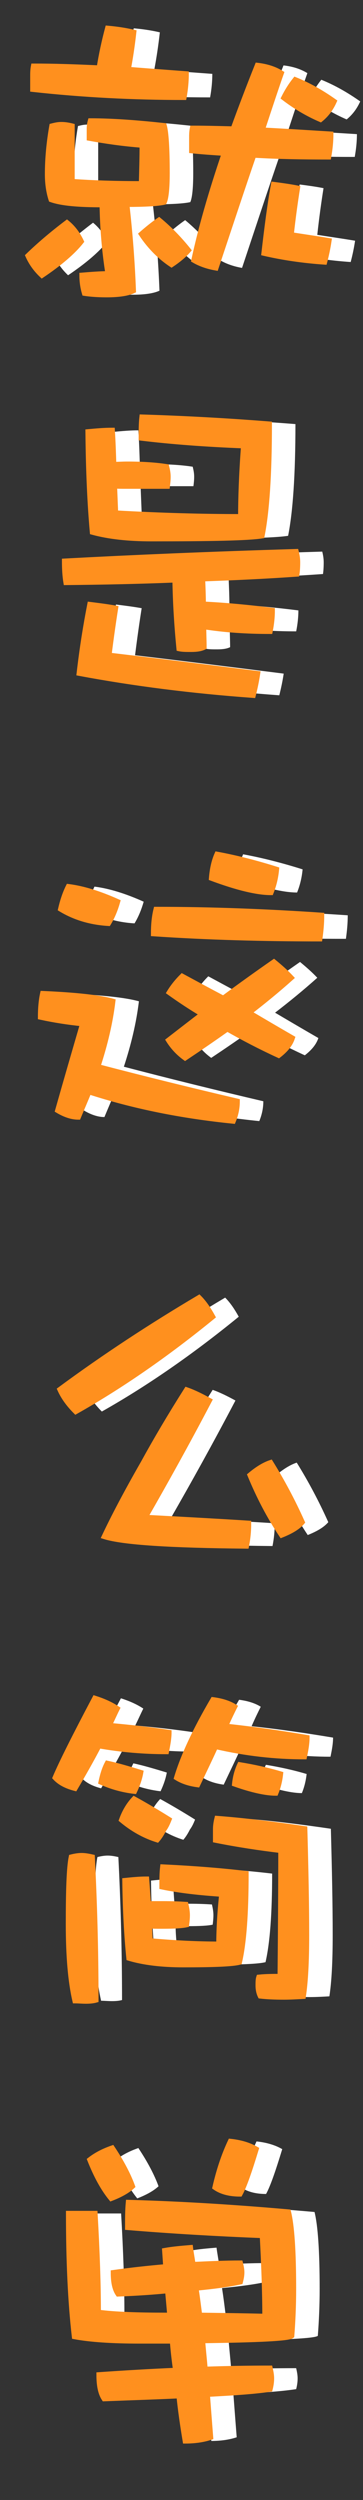<?xml version="1.0" encoding="utf-8"?>
<!-- Generator: Adobe Illustrator 16.0.4, SVG Export Plug-In . SVG Version: 6.00 Build 0)  -->
<!DOCTYPE svg PUBLIC "-//W3C//DTD SVG 1.1//EN" "http://www.w3.org/Graphics/SVG/1.1/DTD/svg11.dtd">
<svg version="1.1" id="Layer_1" xmlns="http://www.w3.org/2000/svg" xmlns:xlink="http://www.w3.org/1999/xlink" x="0px" y="0px"
	 width="69.519px" height="478.122px" viewBox="0 0 69.519 478.122" enable-background="new 0 0 69.519 478.122"
	 xml:space="preserve">
<rect x="0" y="0" width="69.519" height="478.122" fill="#333333" stroke="none"/>
<g>
	<g>
		<path fill="#FFFFFF" d="M20.56,46.177c-1.548,1.968-4.077,4.147-7.522,6.467c-1.264-1.196-2.107-2.461-2.67-3.726
			c2.109-2.038,4.57-4.147,7.45-6.325C18.941,43.507,19.857,44.701,20.56,46.177z M30.611,6.185
			c-0.283,2.53-0.633,4.849-1.057,7.099c3.516,0.281,7.242,0.562,11.107,0.843c0,1.406-0.143,2.952-0.423,4.498
			c-9.771,0-19.399-0.492-28.956-1.546v-2.459c0-0.633,0-1.265,0.139-1.968c3.937,0,8.082,0.141,12.581,0.352
			c0.423-2.671,0.983-5.202,1.618-7.591C27.166,5.553,28.783,5.763,30.611,6.185z M36.443,24.037
			c0.354,1.265,0.562,4.288,0.562,9.067c0,2.952-0.209,4.78-0.562,5.552c-1.264,0.282-3.654,0.422-7.167,0.422
			c0.631,5.482,1.052,11.035,1.264,16.517c-1.054,0.492-2.741,0.773-5.131,0.773c-1.897,0-3.305-0.141-4.217-0.281
			c-0.353-1.195-0.492-2.32-0.492-3.444c1.757-0.14,3.444-0.281,4.99-0.281c-0.704-4.428-1.054-8.856-1.124-13.213
			c-4.568,0-7.803-0.282-9.771-0.984c-0.492-1.546-0.701-3.163-0.701-4.85c0-2.882,0.279-5.975,0.844-9.208
			c0.562-0.141,1.122-0.282,1.826-0.282c0.773,0,1.477,0.141,2.039,0.282v10.613c3.936,0.281,8.363,0.421,13.284,0.421
			c0.07-2.53,0.141-4.99,0.141-7.38c-3.655-0.281-7.029-0.773-10.123-1.335v-1.758c0-0.562,0.071-1.053,0.212-1.546
			C26.533,23.123,31.242,23.476,36.443,24.037z M41.084,47.864c-0.845,0.984-1.969,1.899-3.232,2.742
			c-2.11-1.406-4.076-3.304-5.765-5.835c1.123-0.982,2.248-1.897,3.373-2.67C37.498,43.789,39.396,45.756,41.084,47.864z
			 M58.865,13.986c-0.844,2.39-2.039,5.975-3.654,10.895c4.145,0.211,8.505,0.491,13.142,0.773c0,1.405-0.14,2.811-0.419,4.357
			c-4.922,0-9.701-0.07-14.341-0.352c-2.036,5.905-4.427,13.144-7.239,21.579c-1.615-0.282-3.021-0.773-4.217-1.476
			c1.337-6.186,3.304-13.004,5.834-20.454c-2.178-0.141-4.287-0.281-6.254-0.492v-2.39c0-0.562,0-1.196,0.14-1.898
			c2.458,0,5.062,0.07,7.802,0.14c1.404-3.865,2.951-7.941,4.639-12.16C56.124,12.721,57.602,13.213,58.865,13.986z M61.958,35.986
			c-0.423,2.67-0.845,5.693-1.194,8.926c2.248,0.353,4.707,0.703,7.238,1.125c-0.21,1.405-0.492,2.741-0.843,4.076
			c-4.076-0.28-7.943-0.843-11.597-1.687c0.562-4.919,1.123-9.277,1.827-13.143C59.008,35.494,60.553,35.705,61.958,35.986z
			 M68.986,19.398c-0.634,1.406-1.477,2.53-2.6,3.444c-2.601-1.125-4.92-2.53-7.031-4.147c0.635-1.265,1.338-2.39,2.18-3.444
			C64.136,16.306,66.598,17.711,68.986,19.398z"/>
		<path fill="#FFFFFF" d="M17.644,111.398c-0.212-1.265-0.282-2.67-0.282-4.076c13.072-0.703,27.902-1.335,44.35-1.827
			c0.142,0.562,0.281,1.265,0.281,2.039c0,1.053-0.07,1.826-0.14,2.249c-6.044,0.422-12.02,0.703-18.064,0.913
			c0.071,1.688,0.14,3.304,0.14,4.85c4.359,0.211,8.719,0.632,13.216,1.194c0,1.266-0.142,2.602-0.422,4.007
			c-4.499,0-8.786-0.282-12.722-0.914c0,1.335,0.069,2.671,0.069,3.937c-0.561,0.281-1.335,0.42-2.46,0.42
			c-0.914,0-1.686,0-2.319-0.14c-0.421-4.288-0.702-8.646-0.772-13.144C31.631,111.188,24.67,111.328,17.644,111.398z
			 M27.131,116.319c-0.421,2.671-0.844,5.623-1.266,8.997c8.928,1.054,18.415,2.249,28.466,3.513
			c-0.21,1.406-0.491,2.742-0.844,4.147c-11.665-0.843-22.772-2.249-33.314-4.218c0.562-4.849,1.265-9.207,2.038-13.143
			C23.897,115.827,25.586,116.038,27.131,116.319z M56.58,81.106c0,9.699-0.492,16.798-1.404,21.367
			c-2.672,0.422-9.701,0.563-21.156,0.563c-4.499,0-8.225-0.423-11.318-1.266c-0.49-5.413-0.771-11.808-0.842-19.188
			c1.547-0.142,3.093-0.282,4.639-0.282c0.143,2.179,0.212,4.358,0.281,6.537c0.703,0,1.617-0.069,2.601-0.069
			c3.233,0,5.693,0.209,7.521,0.491c0.141,0.562,0.282,1.194,0.282,1.897c0,0.703-0.07,1.266-0.142,1.828h-7.872
			c-0.914,0-1.687,0-2.248-0.071c0.07,1.757,0.142,3.514,0.21,5.201c8.716,0.492,16.657,0.703,23.969,0.703
			c0-3.444,0.139-7.942,0.561-13.565c-7.238-0.281-13.776-0.773-19.609-1.476c0-1.406,0-2.741,0.141-4.006
			C41.259,80.051,49.412,80.544,56.58,81.106z"/>
		<path fill="#FFFFFF" d="M26.603,191.497c-0.491,4.077-1.476,8.224-2.882,12.512c8.855,2.318,17.713,4.499,26.709,6.606
			c0,1.335-0.281,2.601-0.773,3.795c-9.77-0.984-18.976-2.812-27.624-5.623c-0.632,1.546-1.333,3.163-2.036,4.85
			c-1.194,0-2.531-0.421-3.938-1.266c1.547-5.481,3.163-11.034,4.781-16.587c-2.812-0.281-5.483-0.703-8.082-1.265
			c0-1.688,0.139-3.232,0.42-4.499C19.574,190.302,24.073,190.793,26.603,191.497z M27.517,172.45
			c-0.422,1.476-0.984,2.881-1.757,4.146c-3.443-0.211-6.467-1.125-9.138-2.741c0.353-1.546,0.843-3.022,1.476-4.288
			C20.908,169.918,24.073,170.903,27.517,172.45z M66.596,175.05c0,1.546-0.141,3.022-0.352,4.499
			c-10.824,0-21.438-0.281-31.84-0.985c0-1.686,0.143-3.232,0.492-4.638C45.58,173.926,56.195,174.347,66.596,175.05z
			 M47.758,190.935c3.234-2.391,6.468-4.71,9.701-6.959c1.194,0.984,2.317,1.968,3.305,3.023c-2.674,2.389-5.344,4.568-8.085,6.677
			c2.741,1.616,5.482,3.233,8.294,4.85c-0.421,1.265-1.335,2.319-2.6,3.303c-3.514-1.616-6.748-3.303-9.84-5.061
			c-2.672,1.898-5.344,3.725-8.084,5.553c-1.266-0.914-2.317-2.039-3.163-3.375c2.179-1.686,4.357-3.373,6.467-4.989
			c-2.251-1.335-4.358-2.741-6.326-4.146c0.774-1.266,1.617-2.25,2.46-3.093C42.488,188.123,45.088,189.529,47.758,190.935z
			 M57.951,166.265c-0.141,1.546-0.492,3.022-1.056,4.428c-2.67,0-6.466-0.915-11.385-2.741c0.141-1.757,0.491-3.304,1.054-4.568
			C50.361,164.085,54.154,165.069,57.951,166.265z"/>
		<path fill="#FFFFFF" d="M45.722,251.824c-8.785,7.169-17.501,13.214-26.218,18.133c-1.404-1.405-2.389-2.811-3.021-4.216
			c8.576-6.326,17.503-12.16,26.638-17.571C44.105,249.153,44.948,250.419,45.722,251.824z M45.089,267.849
			c-4.357,8.294-8.503,15.744-12.3,22.351c6.536,0.352,13.145,0.703,19.82,1.125c0,1.546-0.141,2.952-0.422,4.357
			c-14.548-0.141-23.615-0.703-27.199-1.827c1.686-3.584,4.146-8.293,7.451-14.057c2.389-4.358,5.129-8.998,8.292-13.987
			C42.137,266.303,43.542,267.006,45.089,267.849z M62.871,291.114c-0.842,0.985-2.178,1.758-3.935,2.461
			c-2.392-3.584-4.357-7.38-6.044-11.458c1.333-1.125,2.67-1.967,3.934-2.39C59.008,283.243,61.046,287.038,62.871,291.114z"/>
		<path fill="#FFFFFF" d="M27.445,326.767c-0.562,1.125-1.053,2.249-1.545,3.233c3.936,0.352,7.73,0.773,11.458,1.335
			c0,1.055-0.212,2.249-0.494,3.655c-4.217,0-8.573-0.351-12.933-1.125c-1.615,3.093-3.163,5.764-4.567,8.153
			c-1.616-0.42-2.884-1.054-3.796-2.038c1.193-2.812,3.726-7.873,7.59-15.182C24.704,325.29,26.181,325.922,27.445,326.767z
			 M22.666,355.162c0.424,8.434,0.704,17.572,0.704,27.342c-0.492,0.14-1.124,0.21-1.899,0.21c-0.771,0-1.475-0.071-2.106-0.071
			c-0.845-3.654-1.267-8.505-1.267-14.69c0-6.466,0.141-10.753,0.562-12.792c0.563-0.14,1.266-0.281,1.968-0.281
			C21.332,354.88,22.034,355.021,22.666,355.162z M31.944,338.996c-0.212,1.194-0.632,2.39-1.194,3.584
			c-2.39-0.281-4.498-0.914-6.395-1.757c0.279-1.336,0.631-2.53,1.191-3.585C27.516,337.661,29.626,338.294,31.944,338.996z
			 M37.358,347.993c-0.282,0.703-0.563,1.335-0.986,1.897c-0.353,0.704-0.772,1.406-1.265,1.969c-2.46-0.773-4.71-2.038-6.816-3.796
			c0.562-1.546,1.335-2.881,2.388-4.006C32.857,345.252,35.107,346.587,37.358,347.993z M52.117,358.325
			c0,7.662-0.423,13.285-1.268,16.94c-1.404,0.351-4.988,0.491-10.752,0.491c-4.078,0-7.59-0.421-10.4-1.265
			c-0.423-4.147-0.705-9.067-0.775-14.831c1.406-0.14,2.741-0.281,4.146-0.281c0.141,1.617,0.211,3.164,0.352,4.71
			c0.774,0,1.688,0,2.741,0c1.899,0,3.374,0.069,4.428,0.14c0.141,0.633,0.282,1.336,0.282,2.039c0,0.632-0.07,1.265-0.142,1.827
			c-0.983,0.211-2.6,0.281-4.779,0.281c-0.913,0-1.686,0-2.319-0.07c0,0.984,0.07,1.967,0.143,2.881
			c4.709,0.422,9.066,0.632,13.143,0.632c0-2.39,0.141-5.622,0.562-9.559c-4.216-0.281-8.083-0.703-11.458-1.405
			c0-1.335,0-2.602,0.142-3.796C42.064,357.341,47.407,357.763,52.117,358.325z M49.938,326.415
			c-0.422,0.843-1.054,2.108-1.757,3.726c5.343,0.562,10.542,1.335,15.604,2.178c0,1.124-0.211,2.32-0.494,3.654
			c-5.551,0-11.244-0.632-17.007-1.967c-0.985,2.178-2.18,4.639-3.444,7.31c-1.547-0.211-2.883-0.633-4.007-1.335
			c1.265-4.218,3.583-9.137,6.959-14.901C47.407,325.29,48.814,325.712,49.938,326.415z M63.363,349.75
			c0.211,7.731,0.351,14.478,0.351,20.312c0,5.131-0.211,8.997-0.633,11.738c-1.265,0.07-2.53,0.14-3.726,0.14
			c-1.756,0-3.233-0.07-4.497-0.211c-0.281-0.562-0.422-1.265-0.422-1.968c0-0.632,0-1.195,0.141-1.616
			c1.405-0.141,2.741-0.141,4.076-0.141c0.069-8.013,0.14-16.096,0.14-24.108c-4.076-0.492-8.292-1.125-12.509-1.968v-2.108
			c0-0.493,0.069-1.196,0.279-2.039C52.047,348.204,57.6,348.907,63.363,349.75z M58.723,339.277
			c-0.141,1.265-0.42,2.459-0.912,3.655c-1.828,0-4.499-0.562-7.873-1.757c0.141-1.406,0.492-2.6,0.983-3.656
			C53.523,337.941,56.122,338.505,58.723,339.277z"/>
		<path fill="#FFFFFF" d="M60.235,423.042c0.632,2.531,0.983,7.381,0.983,14.69c0,3.233-0.14,6.255-0.352,8.997
			c-0.632,0.492-6.325,0.771-17.079,0.913c0.14,1.828,0.351,3.655,0.492,5.483c4.217-0.141,8.365-0.212,12.44-0.212
			c0.142,0.632,0.281,1.266,0.281,1.969c0,0.773-0.14,1.476-0.281,2.038c-2.67,0.42-6.678,0.703-12.02,0.984
			c0.212,2.812,0.423,5.553,0.632,8.224c-1.265,0.421-2.881,0.703-4.849,0.703c-0.492-2.952-0.914-5.834-1.193-8.645
			c-4.219,0.21-8.997,0.35-14.34,0.562c-0.701-1.055-0.984-2.6-0.984-4.569c5.061-0.351,9.91-0.634,14.69-0.843
			c-0.281-1.897-0.492-3.795-0.633-5.623h-6.325c-5.271,0-9.419-0.281-12.441-0.844c-0.773-6.677-1.123-14.549-1.123-23.545h5.061
			c0.422,7.31,0.631,13.635,0.631,18.907c3.234,0.421,7.592,0.562,12.933,0.562h0.774c-0.141-1.616-0.281-3.163-0.422-4.709
			c-2.812,0.282-5.975,0.492-9.491,0.633c-0.629-0.914-0.912-2.249-0.912-4.076c3.515-0.493,6.817-0.844,10.051-1.125
			c-0.069-0.984-0.141-2.038-0.211-3.092c1.546-0.281,3.233-0.422,4.92-0.563c0.142,1.125,0.353,2.179,0.492,3.234
			c3.094-0.141,6.116-0.282,9.068-0.282c0.14,0.562,0.279,1.195,0.279,1.758c0,0.702-0.14,1.265-0.279,1.827
			c-1.898,0.422-4.71,0.843-8.506,1.195c0.28,1.827,0.492,3.514,0.703,5.201c5.482,0.071,9.699,0.141,12.512,0.212
			c0-4.78-0.211-9.982-0.492-15.464c-8.715-0.351-17.292-0.843-25.794-1.546c0-1.687,0-3.303,0.139-4.779
			C39.641,421.496,49.833,422.128,60.235,423.042z M30.362,418.123c-0.911,0.843-2.248,1.616-4.075,2.319
			c-1.547-1.899-2.881-4.359-4.077-7.381c1.265-0.983,2.671-1.685,4.287-2.249C28.326,413.553,29.59,416.014,30.362,418.123z
			 M54.051,411.022c-1.266,4.147-2.251,7.03-3.094,8.576c-1.968,0-3.585-0.422-4.778-1.267c0.771-3.373,1.757-6.255,2.951-8.786
			C51.098,409.757,52.715,410.25,54.051,411.022z"/>
	</g>
	<g>
		<path fill="#FF901E" stroke="#FF901E" stroke-linecap="round" stroke-miterlimit="10" d="M15.56,46.177
			c-1.548,1.968-4.077,4.147-7.522,6.467c-1.264-1.196-2.107-2.461-2.67-3.726c2.109-2.038,4.57-4.147,7.45-6.325
			C13.941,43.507,14.857,44.701,15.56,46.177z M25.611,6.185c-0.283,2.53-0.633,4.849-1.057,7.099
			c3.516,0.281,7.242,0.562,11.107,0.843c0,1.406-0.143,2.952-0.423,4.498c-9.771,0-19.399-0.492-28.956-1.546v-2.459
			c0-0.633,0-1.265,0.139-1.968c3.937,0,8.082,0.141,12.581,0.352c0.423-2.671,0.983-5.202,1.618-7.591
			C22.166,5.553,23.783,5.763,25.611,6.185z M31.443,24.037c0.354,1.265,0.562,4.288,0.562,9.067c0,2.952-0.209,4.78-0.562,5.552
			c-1.264,0.282-3.654,0.422-7.167,0.422c0.631,5.482,1.052,11.035,1.264,16.517c-1.054,0.492-2.741,0.773-5.131,0.773
			c-1.897,0-3.305-0.141-4.217-0.281c-0.353-1.195-0.492-2.32-0.492-3.444c1.757-0.14,3.444-0.281,4.99-0.281
			c-0.704-4.428-1.054-8.856-1.124-13.213c-4.568,0-7.803-0.282-9.771-0.984c-0.492-1.546-0.701-3.163-0.701-4.85
			c0-2.882,0.279-5.975,0.844-9.208c0.562-0.141,1.122-0.282,1.826-0.282c0.773,0,1.477,0.141,2.039,0.282v10.613
			c3.936,0.281,8.363,0.421,13.284,0.421c0.07-2.53,0.141-4.99,0.141-7.38c-3.655-0.281-7.029-0.773-10.123-1.335v-1.758
			c0-0.562,0.071-1.053,0.212-1.546C21.533,23.123,26.242,23.476,31.443,24.037z M36.084,47.864
			c-0.845,0.984-1.969,1.899-3.232,2.742c-2.11-1.406-4.076-3.304-5.765-5.835c1.123-0.982,2.248-1.897,3.373-2.67
			C32.498,43.789,34.396,45.756,36.084,47.864z M53.865,13.986c-0.844,2.39-2.039,5.975-3.654,10.895
			c4.145,0.211,8.505,0.491,13.142,0.773c0,1.405-0.14,2.811-0.419,4.357c-4.922,0-9.701-0.07-14.341-0.352
			c-2.036,5.905-4.427,13.144-7.239,21.579c-1.615-0.282-3.021-0.773-4.217-1.476c1.337-6.186,3.304-13.004,5.834-20.454
			c-2.178-0.141-4.287-0.281-6.254-0.492v-2.39c0-0.562,0-1.196,0.14-1.898c2.458,0,5.062,0.07,7.802,0.14
			c1.404-3.865,2.951-7.941,4.639-12.16C51.124,12.721,52.602,13.213,53.865,13.986z M56.958,35.986
			c-0.423,2.67-0.845,5.693-1.194,8.926c2.248,0.353,4.707,0.703,7.238,1.125c-0.21,1.405-0.492,2.741-0.843,4.076
			c-4.076-0.28-7.943-0.843-11.597-1.687c0.562-4.919,1.123-9.277,1.827-13.143C54.008,35.494,55.553,35.705,56.958,35.986z
			 M63.986,19.398c-0.634,1.406-1.477,2.53-2.6,3.444c-2.601-1.125-4.92-2.53-7.031-4.147c0.635-1.265,1.338-2.39,2.18-3.444
			C59.136,16.306,61.598,17.711,63.986,19.398z"/>
		<path fill="#FF901E" stroke="#FF901E" stroke-linecap="round" stroke-miterlimit="10" d="M12.644,111.398
			c-0.212-1.265-0.282-2.67-0.282-4.076c13.072-0.703,27.902-1.335,44.35-1.827c0.142,0.562,0.281,1.265,0.281,2.039
			c0,1.053-0.07,1.826-0.14,2.249c-6.044,0.422-12.02,0.703-18.064,0.913c0.071,1.688,0.14,3.304,0.14,4.85
			c4.359,0.211,8.719,0.632,13.216,1.194c0,1.266-0.142,2.602-0.422,4.007c-4.499,0-8.786-0.282-12.722-0.914
			c0,1.335,0.069,2.671,0.069,3.937c-0.561,0.281-1.335,0.42-2.46,0.42c-0.914,0-1.686,0-2.319-0.14
			c-0.421-4.288-0.702-8.646-0.772-13.144C26.631,111.188,19.67,111.328,12.644,111.398z M22.131,116.319
			c-0.421,2.671-0.844,5.623-1.266,8.997c8.928,1.054,18.415,2.249,28.466,3.513c-0.21,1.406-0.491,2.742-0.844,4.147
			c-11.665-0.843-22.772-2.249-33.314-4.218c0.562-4.849,1.265-9.207,2.038-13.143C18.897,115.827,20.586,116.038,22.131,116.319z
			 M51.58,81.106c0,9.699-0.492,16.798-1.404,21.367c-2.672,0.422-9.701,0.563-21.156,0.563c-4.499,0-8.225-0.423-11.318-1.266
			c-0.49-5.413-0.771-11.808-0.842-19.188c1.547-0.142,3.093-0.282,4.639-0.282c0.143,2.179,0.212,4.358,0.281,6.537
			c0.703,0,1.617-0.069,2.601-0.069c3.233,0,5.693,0.209,7.521,0.491c0.141,0.562,0.282,1.194,0.282,1.897
			c0,0.703-0.07,1.266-0.142,1.828h-7.872c-0.914,0-1.687,0-2.248-0.071c0.07,1.757,0.142,3.514,0.21,5.201
			c8.716,0.492,16.657,0.703,23.969,0.703c0-3.444,0.139-7.942,0.561-13.565c-7.238-0.281-13.776-0.773-19.609-1.476
			c0-1.406,0-2.741,0.141-4.006C36.259,80.051,44.412,80.544,51.58,81.106z"/>
		<path fill="#FF901E" stroke="#FF901E" stroke-linecap="round" stroke-miterlimit="10" d="M21.603,191.497
			c-0.491,4.077-1.476,8.224-2.882,12.512c8.855,2.318,17.713,4.499,26.709,6.606c0,1.335-0.281,2.601-0.773,3.795
			c-9.77-0.984-18.976-2.812-27.624-5.623c-0.632,1.546-1.333,3.163-2.036,4.85c-1.194,0-2.531-0.421-3.938-1.266
			c1.547-5.481,3.163-11.034,4.781-16.587c-2.812-0.281-5.483-0.703-8.082-1.265c0-1.688,0.139-3.232,0.42-4.499
			C14.574,190.302,19.073,190.793,21.603,191.497z M22.517,172.45c-0.422,1.476-0.984,2.881-1.757,4.146
			c-3.443-0.211-6.467-1.125-9.138-2.741c0.353-1.546,0.843-3.022,1.476-4.288C15.908,169.918,19.073,170.903,22.517,172.45z
			 M61.596,175.05c0,1.546-0.141,3.022-0.352,4.499c-10.824,0-21.438-0.281-31.84-0.985c0-1.686,0.143-3.232,0.492-4.638
			C40.58,173.926,51.195,174.347,61.596,175.05z M42.758,190.935c3.234-2.391,6.468-4.71,9.701-6.959
			c1.194,0.984,2.317,1.968,3.305,3.023c-2.674,2.389-5.344,4.568-8.085,6.677c2.741,1.616,5.482,3.233,8.294,4.85
			c-0.421,1.265-1.335,2.319-2.6,3.303c-3.514-1.616-6.748-3.303-9.84-5.061c-2.672,1.898-5.344,3.725-8.084,5.553
			c-1.266-0.914-2.317-2.039-3.163-3.375c2.179-1.686,4.357-3.373,6.467-4.989c-2.251-1.335-4.358-2.741-6.326-4.146
			c0.774-1.266,1.617-2.25,2.46-3.093C37.488,188.123,40.088,189.529,42.758,190.935z M52.951,166.265
			c-0.141,1.546-0.492,3.022-1.056,4.428c-2.67,0-6.466-0.915-11.385-2.741c0.141-1.757,0.491-3.304,1.054-4.568
			C45.361,164.085,49.154,165.069,52.951,166.265z"/>
		<path fill="#FF901E" stroke="#FF901E" stroke-linecap="round" stroke-miterlimit="10" d="M40.722,251.824
			c-8.785,7.169-17.501,13.214-26.218,18.133c-1.404-1.405-2.389-2.811-3.021-4.216c8.576-6.326,17.503-12.16,26.638-17.571
			C39.105,249.153,39.948,250.419,40.722,251.824z M40.089,267.849c-4.357,8.294-8.503,15.744-12.3,22.351
			c6.536,0.352,13.145,0.703,19.82,1.125c0,1.546-0.141,2.952-0.422,4.357c-14.548-0.141-23.615-0.703-27.199-1.827
			c1.686-3.584,4.146-8.293,7.451-14.057c2.389-4.358,5.129-8.998,8.292-13.987C37.137,266.303,38.542,267.006,40.089,267.849z
			 M57.871,291.114c-0.842,0.985-2.178,1.758-3.935,2.461c-2.392-3.584-4.357-7.38-6.044-11.458c1.333-1.125,2.67-1.967,3.934-2.39
			C54.008,283.243,56.046,287.038,57.871,291.114z"/>
		<path fill="#FF901E" stroke="#FF901E" stroke-linecap="round" stroke-miterlimit="10" d="M22.445,326.767
			c-0.562,1.125-1.053,2.249-1.545,3.233c3.936,0.352,7.73,0.773,11.458,1.335c0,1.055-0.212,2.249-0.494,3.655
			c-4.217,0-8.573-0.351-12.933-1.125c-1.615,3.093-3.163,5.764-4.567,8.153c-1.616-0.42-2.884-1.054-3.796-2.038
			c1.193-2.812,3.726-7.873,7.59-15.182C19.704,325.29,21.181,325.922,22.445,326.767z M17.666,355.162
			c0.424,8.434,0.704,17.572,0.704,27.342c-0.492,0.14-1.124,0.21-1.899,0.21c-0.771,0-1.475-0.071-2.106-0.071
			c-0.845-3.654-1.267-8.505-1.267-14.69c0-6.466,0.141-10.753,0.562-12.792c0.563-0.14,1.266-0.281,1.968-0.281
			C16.332,354.88,17.034,355.021,17.666,355.162z M26.944,338.996c-0.212,1.194-0.632,2.39-1.194,3.584
			c-2.39-0.281-4.498-0.914-6.395-1.757c0.279-1.336,0.631-2.53,1.191-3.585C22.516,337.661,24.626,338.294,26.944,338.996z
			 M32.358,347.993c-0.282,0.703-0.563,1.335-0.986,1.897c-0.353,0.704-0.772,1.406-1.265,1.969c-2.46-0.773-4.71-2.038-6.816-3.796
			c0.562-1.546,1.335-2.881,2.388-4.006C27.857,345.252,30.107,346.587,32.358,347.993z M47.117,358.325
			c0,7.662-0.423,13.285-1.268,16.94c-1.404,0.351-4.988,0.491-10.752,0.491c-4.078,0-7.59-0.421-10.4-1.265
			c-0.423-4.147-0.705-9.067-0.775-14.831c1.406-0.14,2.741-0.281,4.146-0.281c0.141,1.617,0.211,3.164,0.352,4.71
			c0.774,0,1.688,0,2.741,0c1.899,0,3.374,0.069,4.428,0.14c0.141,0.633,0.282,1.336,0.282,2.039c0,0.632-0.07,1.265-0.142,1.827
			c-0.983,0.211-2.6,0.281-4.779,0.281c-0.913,0-1.686,0-2.319-0.07c0,0.984,0.07,1.967,0.143,2.881
			c4.709,0.422,9.066,0.632,13.143,0.632c0-2.39,0.141-5.622,0.562-9.559c-4.216-0.281-8.083-0.703-11.458-1.405
			c0-1.335,0-2.602,0.142-3.796C37.064,357.341,42.407,357.763,47.117,358.325z M44.938,326.415
			c-0.422,0.843-1.054,2.108-1.757,3.726c5.343,0.562,10.542,1.335,15.604,2.178c0,1.124-0.211,2.32-0.494,3.654
			c-5.551,0-11.244-0.632-17.007-1.967c-0.985,2.178-2.18,4.639-3.444,7.31c-1.547-0.211-2.883-0.633-4.007-1.335
			c1.265-4.218,3.583-9.137,6.959-14.901C42.407,325.29,43.814,325.712,44.938,326.415z M58.363,349.75
			c0.211,7.731,0.351,14.478,0.351,20.312c0,5.131-0.211,8.997-0.633,11.738c-1.265,0.07-2.53,0.14-3.726,0.14
			c-1.756,0-3.233-0.07-4.497-0.211c-0.281-0.562-0.422-1.265-0.422-1.968c0-0.632,0-1.195,0.141-1.616
			c1.405-0.141,2.741-0.141,4.076-0.141c0.069-8.013,0.14-16.096,0.14-24.108c-4.076-0.492-8.292-1.125-12.509-1.968v-2.108
			c0-0.493,0.069-1.196,0.279-2.039C47.047,348.204,52.6,348.907,58.363,349.75z M53.723,339.277
			c-0.141,1.265-0.42,2.459-0.912,3.655c-1.828,0-4.499-0.562-7.873-1.757c0.141-1.406,0.492-2.6,0.983-3.656
			C48.523,337.941,51.122,338.505,53.723,339.277z"/>
		<path fill="#FF901E" stroke="#FF901E" stroke-linecap="round" stroke-miterlimit="10" d="M55.235,423.042
			c0.632,2.531,0.983,7.381,0.983,14.69c0,3.233-0.14,6.255-0.352,8.997c-0.632,0.492-6.325,0.771-17.079,0.913
			c0.14,1.828,0.351,3.655,0.492,5.483c4.217-0.141,8.365-0.212,12.44-0.212c0.142,0.632,0.281,1.266,0.281,1.969
			c0,0.773-0.14,1.476-0.281,2.038c-2.67,0.42-6.678,0.703-12.02,0.984c0.212,2.812,0.423,5.553,0.632,8.224
			c-1.265,0.421-2.881,0.703-4.849,0.703c-0.492-2.952-0.914-5.834-1.193-8.645c-4.219,0.21-8.997,0.35-14.34,0.562
			c-0.701-1.055-0.984-2.6-0.984-4.569c5.061-0.351,9.91-0.634,14.69-0.843c-0.281-1.897-0.492-3.795-0.633-5.623h-6.325
			c-5.271,0-9.419-0.281-12.441-0.844c-0.773-6.677-1.123-14.549-1.123-23.545h5.061c0.422,7.31,0.631,13.635,0.631,18.907
			c3.234,0.421,7.592,0.562,12.933,0.562h0.774c-0.141-1.616-0.281-3.163-0.422-4.709c-2.812,0.282-5.975,0.492-9.491,0.633
			c-0.629-0.914-0.912-2.249-0.912-4.076c3.515-0.493,6.817-0.844,10.051-1.125c-0.069-0.984-0.141-2.038-0.211-3.092
			c1.546-0.281,3.233-0.422,4.92-0.563c0.142,1.125,0.353,2.179,0.492,3.234c3.094-0.141,6.116-0.282,9.068-0.282
			c0.14,0.562,0.279,1.195,0.279,1.758c0,0.702-0.14,1.265-0.279,1.827c-1.898,0.422-4.71,0.843-8.506,1.195
			c0.28,1.827,0.492,3.514,0.703,5.201c5.482,0.071,9.699,0.141,12.512,0.212c0-4.78-0.211-9.982-0.492-15.464
			c-8.715-0.351-17.292-0.843-25.794-1.546c0-1.687,0-3.303,0.139-4.779C34.641,421.496,44.833,422.128,55.235,423.042z
			 M25.362,418.123c-0.911,0.843-2.248,1.616-4.075,2.319c-1.547-1.899-2.881-4.359-4.077-7.381
			c1.265-0.983,2.671-1.685,4.287-2.249C23.326,413.553,24.59,416.014,25.362,418.123z M49.051,411.022
			c-1.266,4.147-2.251,7.03-3.094,8.576c-1.968,0-3.585-0.422-4.778-1.267c0.771-3.373,1.757-6.255,2.951-8.786
			C46.098,409.757,47.715,410.25,49.051,411.022z"/>
	</g>
</g>
</svg>
